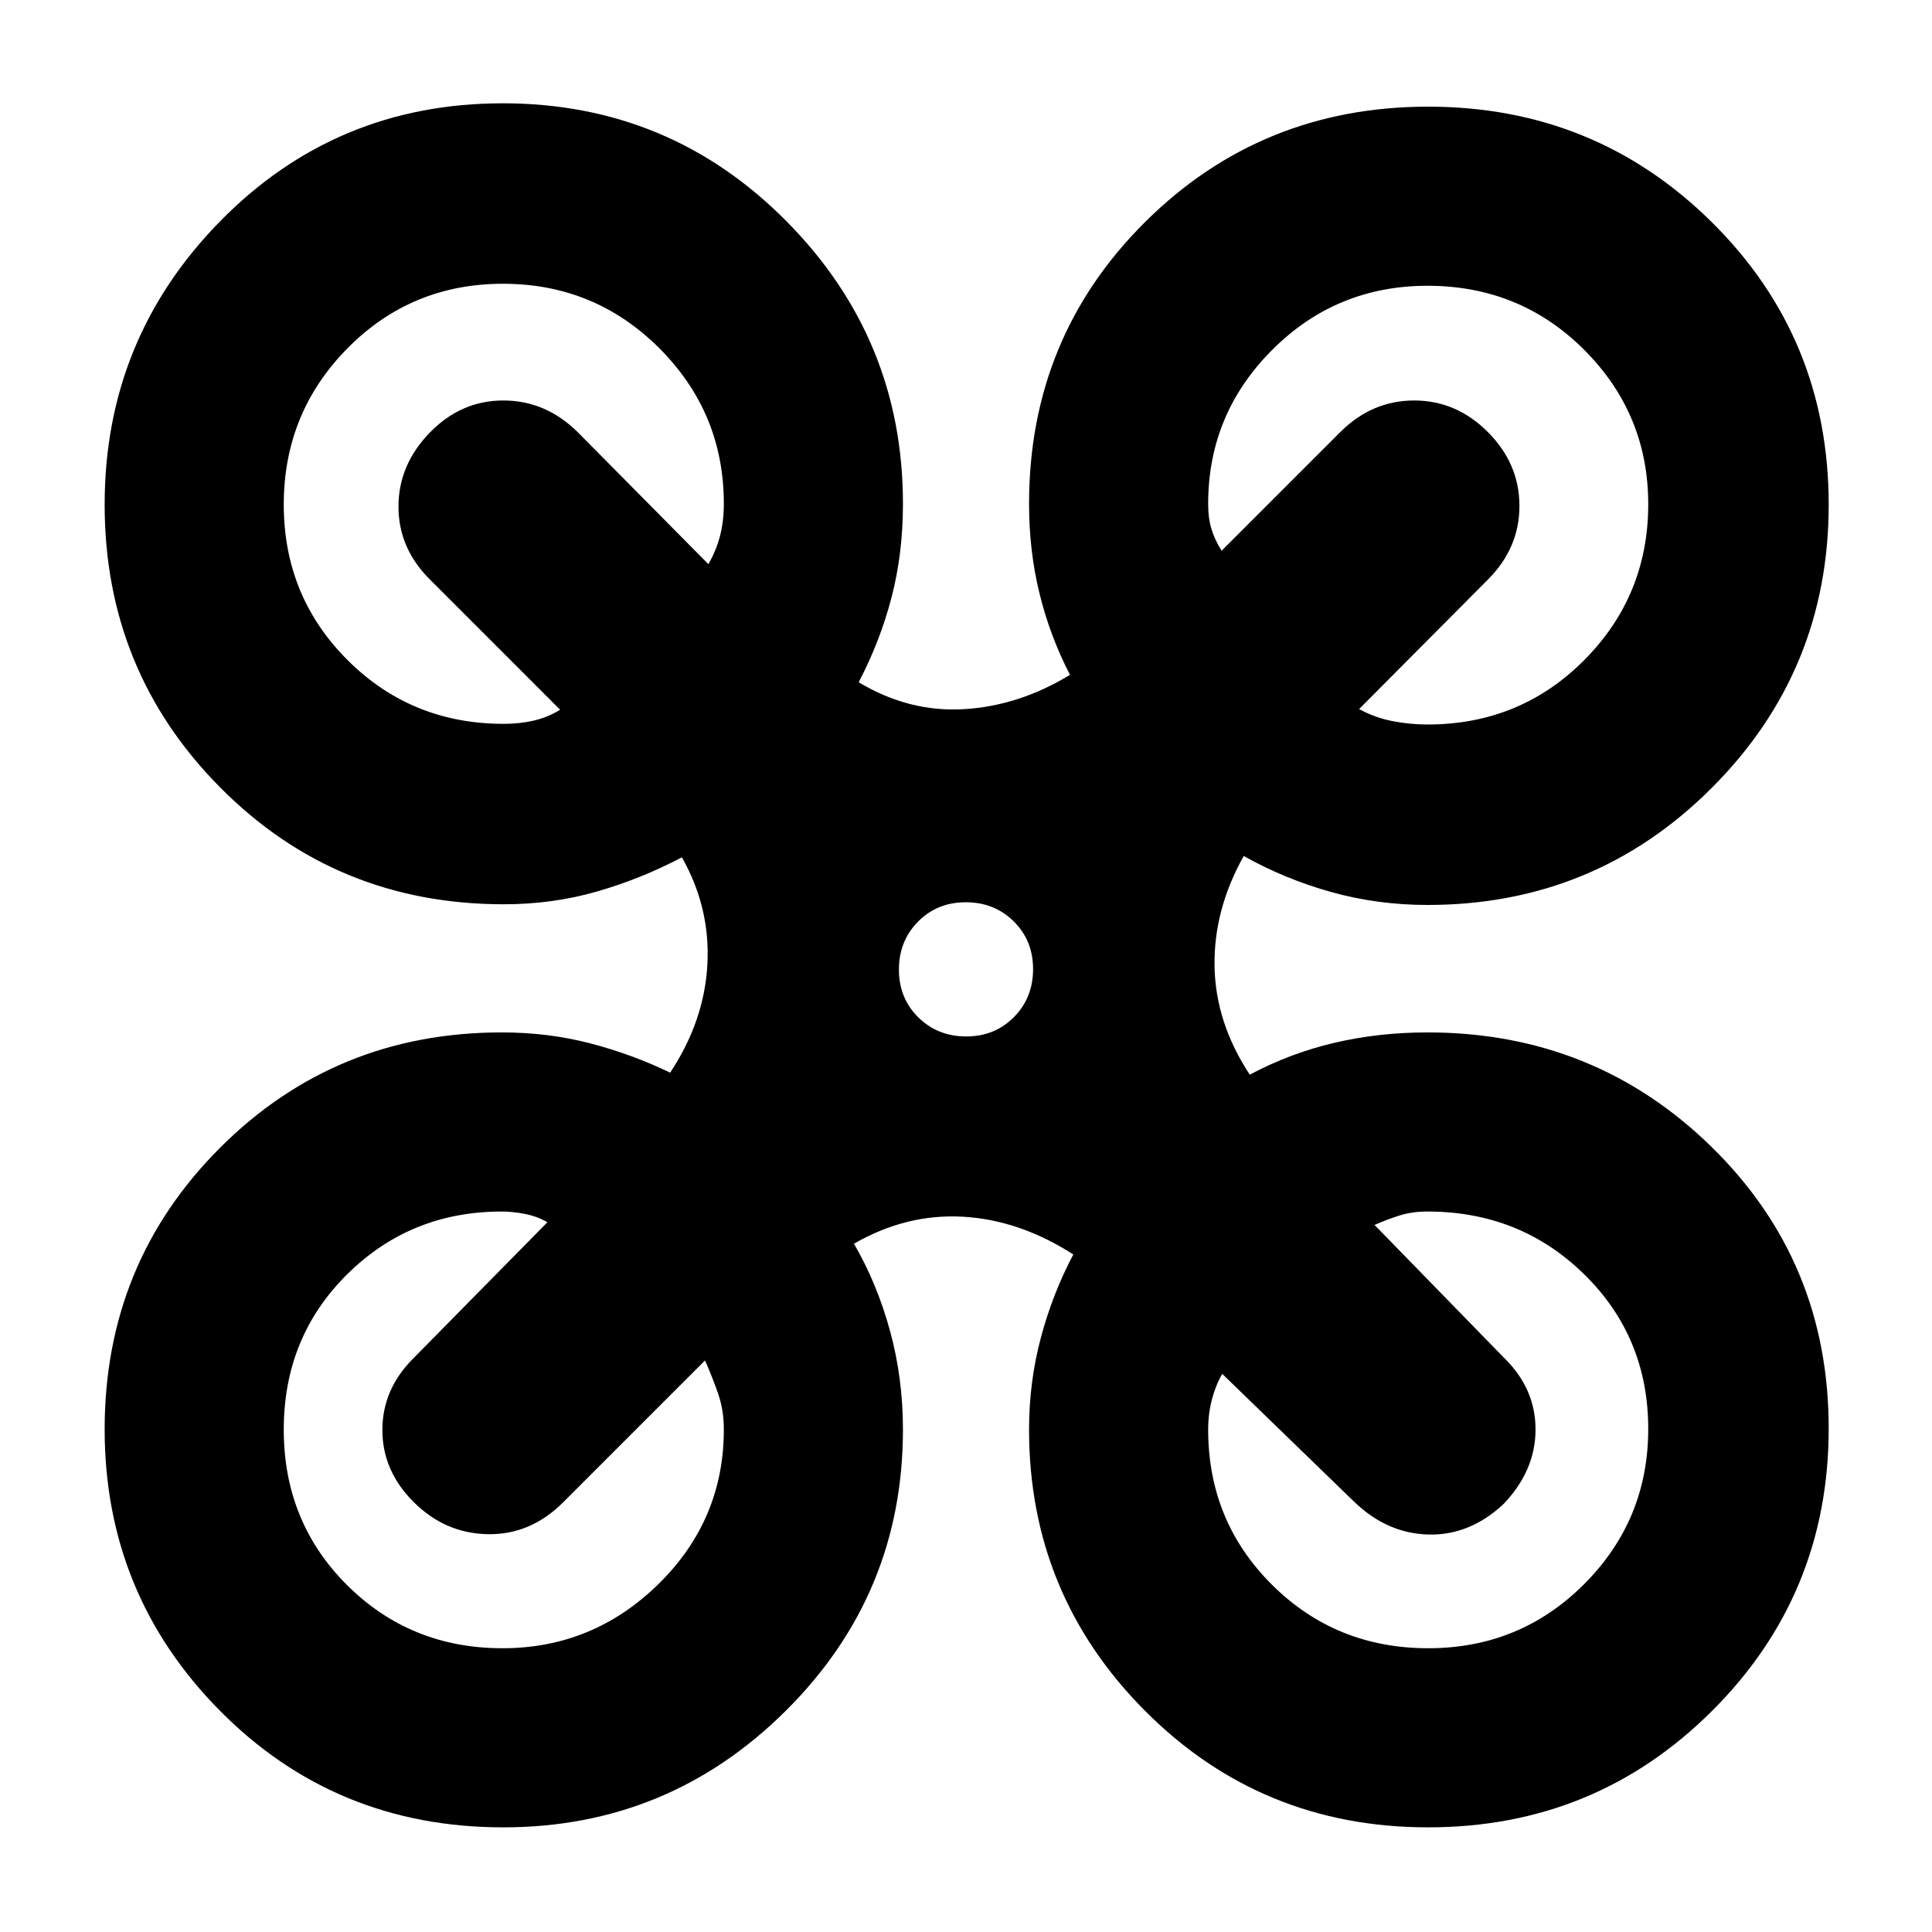 <svg xmlns="http://www.w3.org/2000/svg" height="40" viewBox="0 -960 960 960" width="40"><path d="M250.06-52q-83.42 0-140.74-57.91Q52-167.83 52-249.78q0-82.55 57.33-139.89 57.32-57.33 140-57.33 23.04 0 43.88 5.42Q314.04-436.16 333-427q17-25.67 18.5-53.83Q353-509 338.82-534q-20.22 10.67-42.22 17-22.01 6.33-46.27 6.33-83.25 0-140.79-57.92Q52-626.51 52-709.26q0-82.41 57.49-140.91t140.33-58.5q82.85 0 140.85 58.48t58 140.52q0 24.7-5.67 46.52-5.67 21.82-16.33 42.15 25 15 52.31 13.38 27.31-1.62 52.69-17.05-9.99-19.33-15.16-40.5-5.18-21.16-5.18-44.5 0-82.68 57.65-140Q626.64-907 709.64-907t141.01 57.46q58.02 57.45 58.02 140.33 0 82.61-58.14 140.74-58.13 58.14-141.2 58.14-24.86 0-47.91-6.44-23.04-6.43-43.42-17.9-15 26.82-14.5 54.84.5 28.02 17.5 53.83 20-10.67 42.04-15.83 22.03-5.17 46.29-5.17 83.07 0 141.2 56.95 58.14 56.95 58.14 139.83 0 82.62-58.02 140.42Q792.64-52 709.64-52t-140.66-57.88q-57.65-57.88-57.65-139.79 0-23.66 5.86-45.63 5.86-21.97 16.14-41.37-26.78-17.17-54.89-18.75Q450.33-357 424.33-342q11.47 19.73 17.9 43.25 6.44 23.51 6.44 49.08 0 81.91-58.26 139.79Q332.15-52 250.06-52Zm459.27-548q46 0 77.84-31.98Q819-663.95 819-709.48q0-44.85-31.83-76.69Q755.33-818 709.33-818q-45.33 0-77.16 31.83-31.84 31.84-31.84 76.5 0 7.28 1.67 12.64t5 10.7l59-59Q681.73-761 702.7-761q20.97 0 36.63 15.71Q755-729.57 755-708.62q0 20.95-15.67 36.62l-64 64.33q8 4.34 16.65 6 8.64 1.67 17.35 1.67Zm-459-.33q8 0 14.93-1.62 6.92-1.62 13.07-5.38L213.67-672Q198-687.55 198-708.27 198-729 213.52-745q15.53-16 36.55-16 21.02 0 36.93 15.67l65 65.66q4-7 5.83-14.26 1.84-7.25 1.84-15.74 0-45.25-32.06-77.29Q295.55-819 249.94-819t-77.27 32.06Q141-754.89 141-709.28T172.71-632q31.7 31.67 77.62 31.67ZM709.67-141q45.66 0 77.5-31.87Q819-204.75 819-249.97q0-45.64-31.83-76.84Q755.33-358 709.33-358q-7.69 0-14.01 2-6.32 2-12.32 4.67l64.33 66Q763-270.06 763-249.7q0 20.37-15.89 37.03-16.76 15.67-37.27 15.17T673-213.67l-65.67-63.66q-3.23 5.55-5.12 12.66-1.88 7.11-1.88 15 0 45.59 31.72 77.13Q663.76-141 709.67-141Zm-460 0q45 0 77.5-31.87 32.5-31.88 32.5-76.8 0-9.66-2.84-17.83-2.83-8.17-6.5-16.5L280-213.67q-16.27 16.34-37.47 16-21.2-.33-36.86-15.85Q190-229.05 190-249.46q0-20.42 15.67-35.87L272-352.67q-5-2.93-11.11-4.13-6.11-1.2-11.56-1.2-45.33 0-76.83 31.19-31.5 31.2-31.5 77.17t31.5 77.31Q204-141 249.67-141Zm230.45-304q14.21 0 23.71-9.62 9.5-9.61 9.5-23.83 0-14.22-9.61-23.72-9.62-9.5-23.84-9.5-14.21 0-23.71 9.62t-9.5 23.83q0 14.22 9.61 23.72 9.62 9.5 23.84 9.5Z"/></svg>